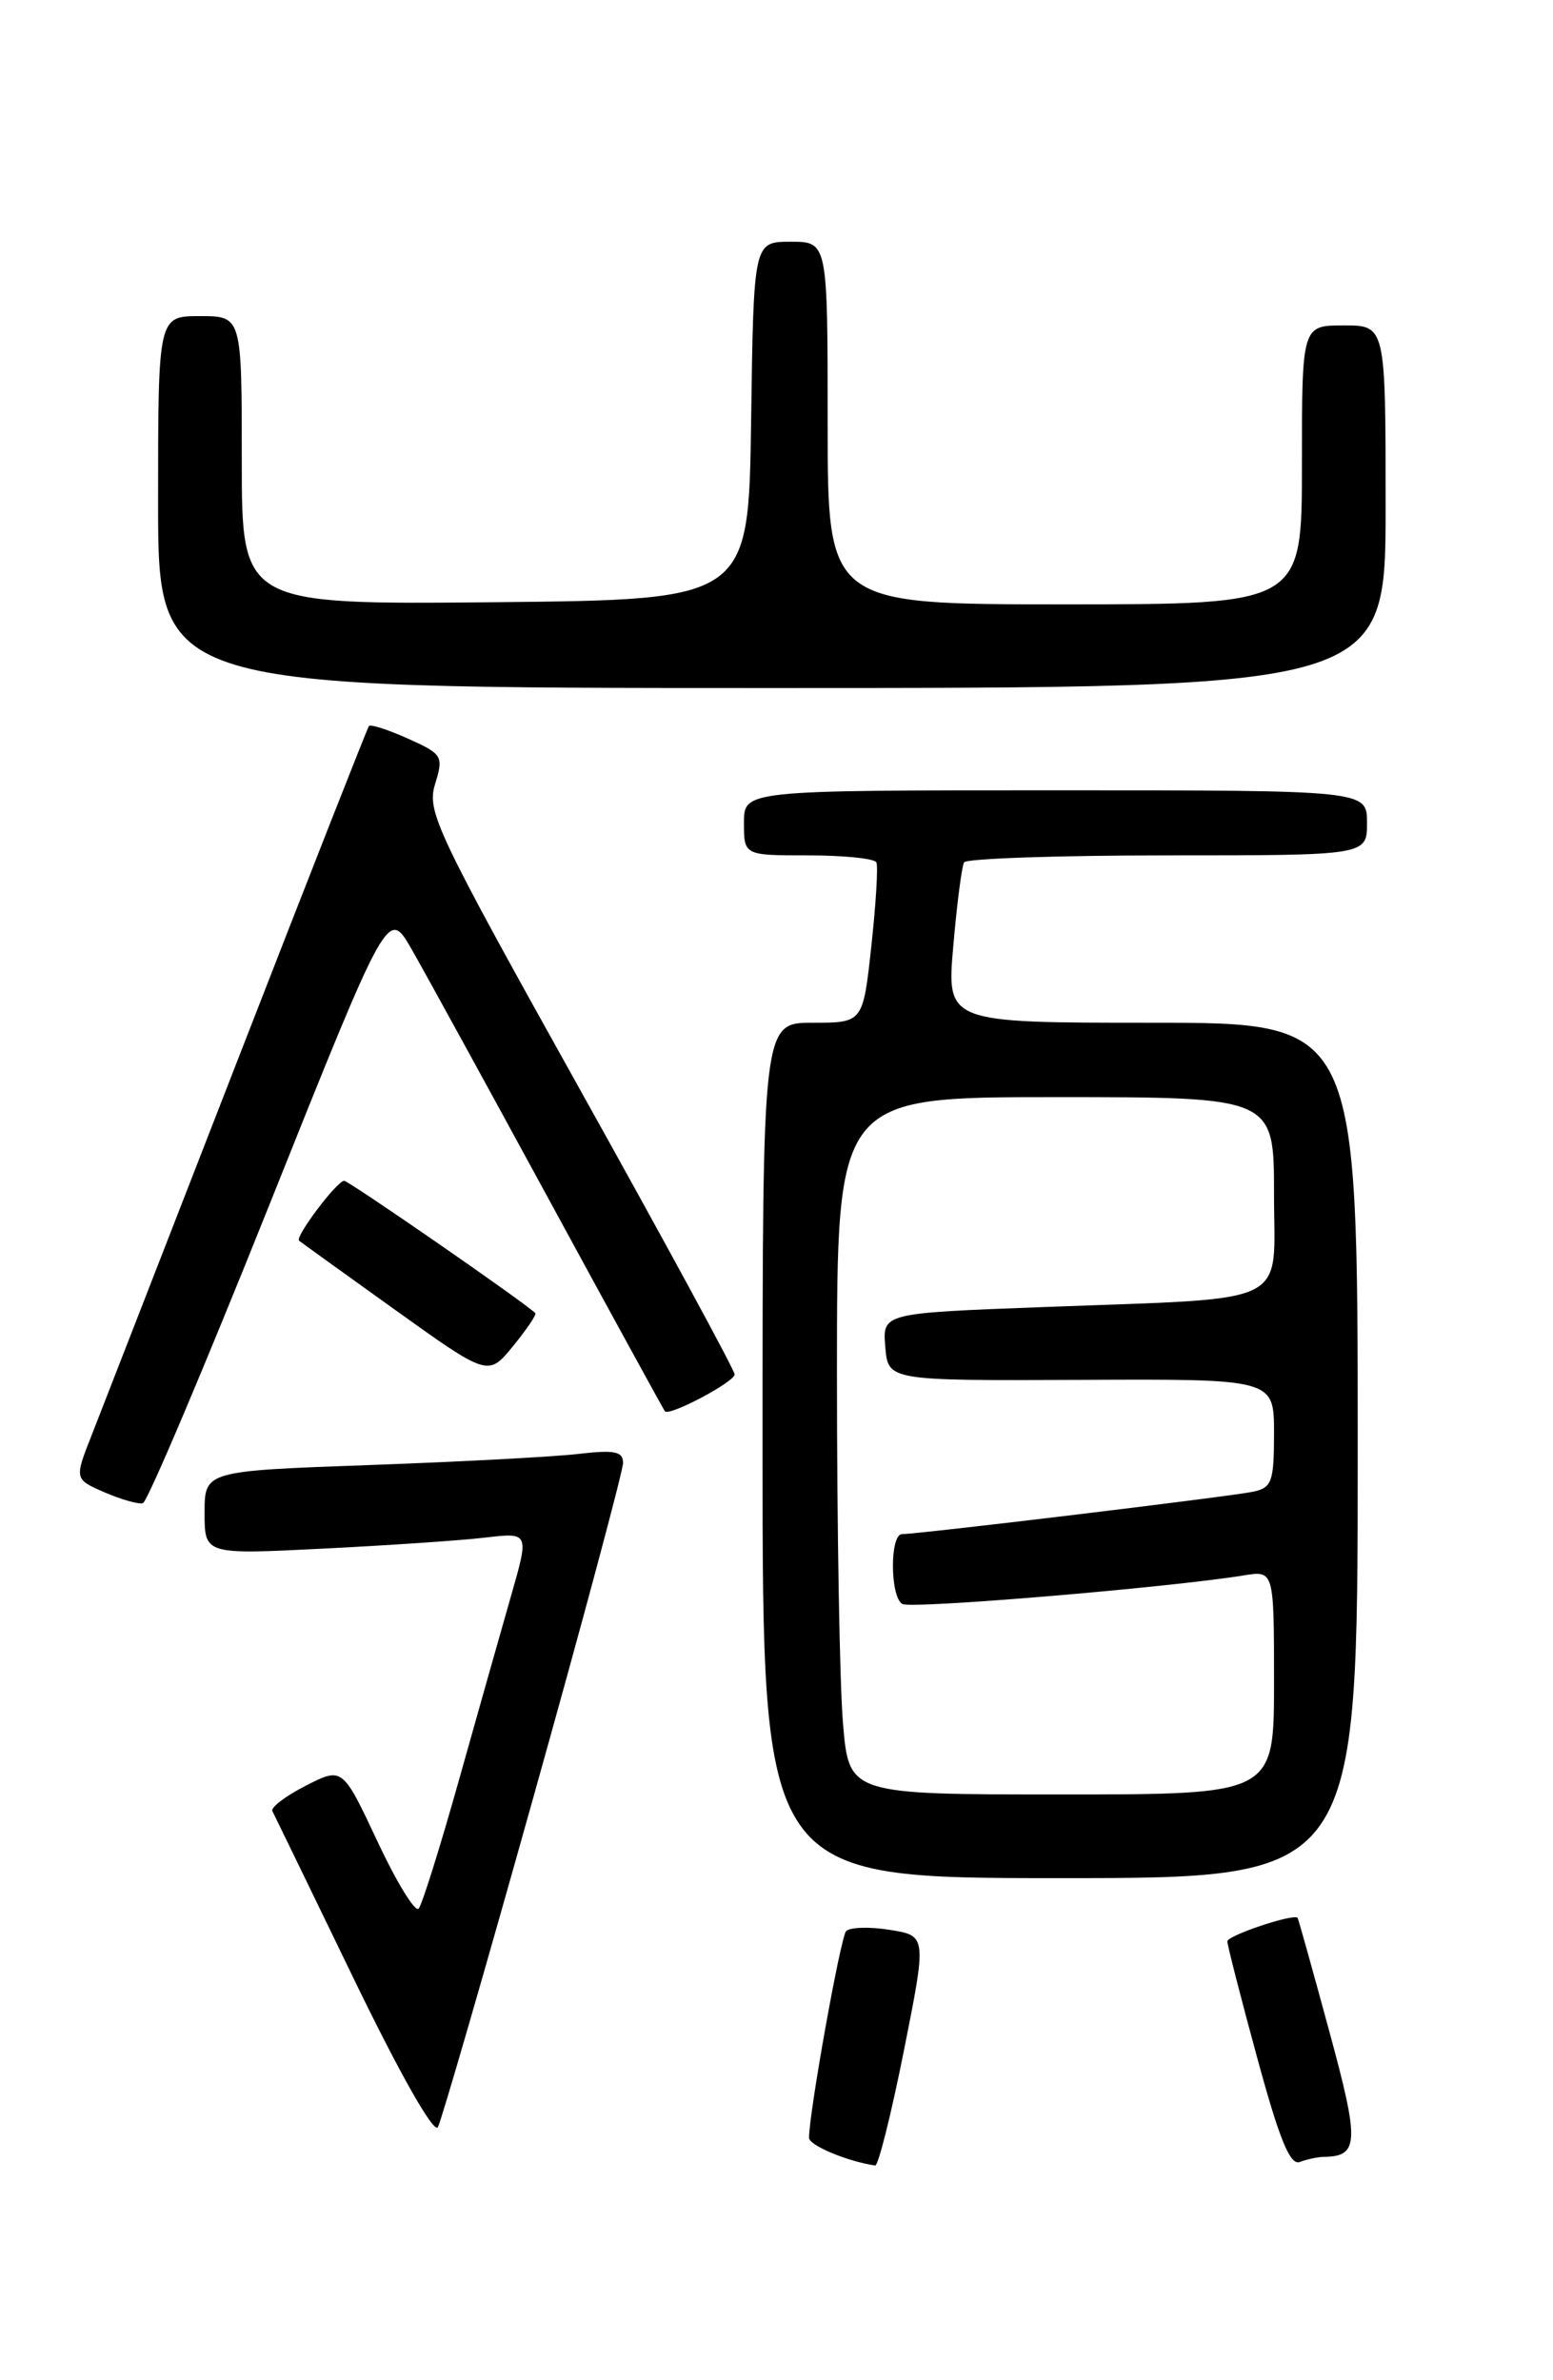 <?xml version="1.0" encoding="UTF-8" standalone="no"?>
<!DOCTYPE svg PUBLIC "-//W3C//DTD SVG 1.1//EN" "http://www.w3.org/Graphics/SVG/1.1/DTD/svg11.dtd" >
<svg xmlns="http://www.w3.org/2000/svg" xmlns:xlink="http://www.w3.org/1999/xlink" version="1.1" viewBox="0 0 167 256">
 <g >
 <path fill="currentColor"
d=" M 97.19 220.60 C 99.66 208.20 99.66 208.20 95.67 207.56 C 93.47 207.21 91.36 207.28 90.98 207.71 C 90.38 208.40 87.00 227.23 87.00 229.93 C 87.00 230.74 91.09 232.46 94.11 232.91 C 94.44 232.96 95.83 227.42 97.19 220.60 Z  M 142.33 231.98 C 146.15 231.93 146.21 230.47 142.92 218.39 C 141.15 211.85 139.62 206.40 139.54 206.28 C 139.19 205.76 132.00 208.16 131.98 208.80 C 131.98 209.18 133.41 214.80 135.18 221.28 C 137.58 230.11 138.73 232.93 139.77 232.53 C 140.54 232.24 141.69 231.99 142.33 231.98 Z  M 57.39 193.18 C 62.68 174.31 67.00 158.18 67.00 157.34 C 67.00 156.11 66.09 155.92 62.25 156.37 C 59.64 156.68 49.51 157.22 39.75 157.57 C 22.00 158.21 22.00 158.21 22.00 162.71 C 22.00 167.20 22.00 167.20 34.75 166.56 C 41.76 166.21 49.62 165.68 52.20 165.37 C 56.91 164.82 56.91 164.82 54.95 171.66 C 53.87 175.42 51.35 184.35 49.34 191.50 C 47.33 198.65 45.39 204.85 45.02 205.28 C 44.65 205.71 42.65 202.46 40.59 198.05 C 36.83 190.05 36.83 190.05 32.88 192.06 C 30.71 193.17 29.09 194.40 29.29 194.79 C 29.49 195.18 33.42 203.27 38.02 212.78 C 43.02 223.11 46.67 229.54 47.09 228.78 C 47.47 228.07 52.11 212.06 57.39 193.18 Z  M 146.00 156.00 C 146.00 110.00 146.00 110.00 123.90 110.00 C 101.79 110.00 101.79 110.00 102.51 101.75 C 102.90 97.21 103.43 93.16 103.67 92.75 C 103.92 92.34 113.77 92.00 125.56 92.00 C 147.00 92.00 147.00 92.00 147.00 88.50 C 147.00 85.00 147.00 85.00 113.50 85.00 C 80.00 85.00 80.00 85.00 80.00 88.50 C 80.00 92.00 80.00 92.00 86.94 92.00 C 90.76 92.00 94.04 92.34 94.24 92.75 C 94.44 93.16 94.19 97.21 93.70 101.75 C 92.80 110.00 92.80 110.00 87.40 110.00 C 82.00 110.00 82.00 110.00 82.00 156.00 C 82.00 202.00 82.00 202.00 114.00 202.00 C 146.00 202.00 146.00 202.00 146.00 156.00 Z  M 28.98 129.55 C 41.72 97.67 41.72 97.67 44.26 102.09 C 45.65 104.51 52.29 116.62 59.02 129.00 C 65.75 141.38 71.37 151.63 71.50 151.79 C 71.98 152.35 79.00 148.63 79.00 147.82 C 79.00 147.38 71.53 133.62 62.41 117.26 C 46.90 89.44 45.88 87.30 46.78 84.35 C 47.71 81.32 47.60 81.12 43.87 79.44 C 41.73 78.48 39.84 77.87 39.67 78.09 C 39.50 78.32 33.15 94.47 25.56 114.00 C 17.97 133.53 10.91 151.66 9.88 154.30 C 7.99 159.09 7.99 159.09 11.25 160.51 C 13.04 161.28 14.89 161.81 15.37 161.67 C 15.85 161.53 21.97 147.08 28.98 129.55 Z  M 57.56 141.23 C 56.44 140.10 37.51 127.00 37.01 127.00 C 36.24 127.00 31.69 133.04 32.16 133.44 C 32.35 133.60 37.00 136.95 42.50 140.89 C 52.50 148.05 52.50 148.05 55.17 144.78 C 56.64 142.98 57.72 141.39 57.56 141.23 Z  M 149.00 54.50 C 149.00 35.00 149.00 35.00 144.50 35.00 C 140.00 35.00 140.00 35.00 140.00 50.00 C 140.00 65.00 140.00 65.00 114.50 65.00 C 89.00 65.00 89.00 65.00 89.00 45.50 C 89.00 26.00 89.00 26.00 85.02 26.00 C 81.04 26.00 81.04 26.00 80.77 45.25 C 80.50 64.50 80.50 64.50 53.25 64.77 C 26.00 65.03 26.00 65.03 26.00 49.52 C 26.00 34.00 26.00 34.00 21.50 34.00 C 17.00 34.00 17.00 34.00 17.00 54.00 C 17.00 74.00 17.00 74.00 83.00 74.00 C 149.00 74.00 149.00 74.00 149.00 54.50 Z  M 90.65 185.35 C 90.29 181.14 90.00 164.27 90.00 147.85 C 90.00 118.00 90.00 118.00 113.50 118.00 C 137.00 118.00 137.00 118.00 137.00 128.41 C 137.00 140.68 139.31 139.55 112.20 140.58 C 94.89 141.23 94.89 141.23 95.20 144.87 C 95.50 148.50 95.50 148.50 116.25 148.41 C 137.00 148.31 137.00 148.31 137.00 154.14 C 137.00 159.37 136.77 160.01 134.75 160.44 C 132.43 160.94 98.79 165.00 97.00 165.00 C 95.68 165.00 95.70 171.70 97.02 172.51 C 97.93 173.08 125.59 170.76 133.75 169.44 C 137.00 168.91 137.00 168.91 137.00 180.95 C 137.00 193.00 137.00 193.00 114.15 193.00 C 91.29 193.00 91.29 193.00 90.65 185.35 Z "/>
</g>
</svg>